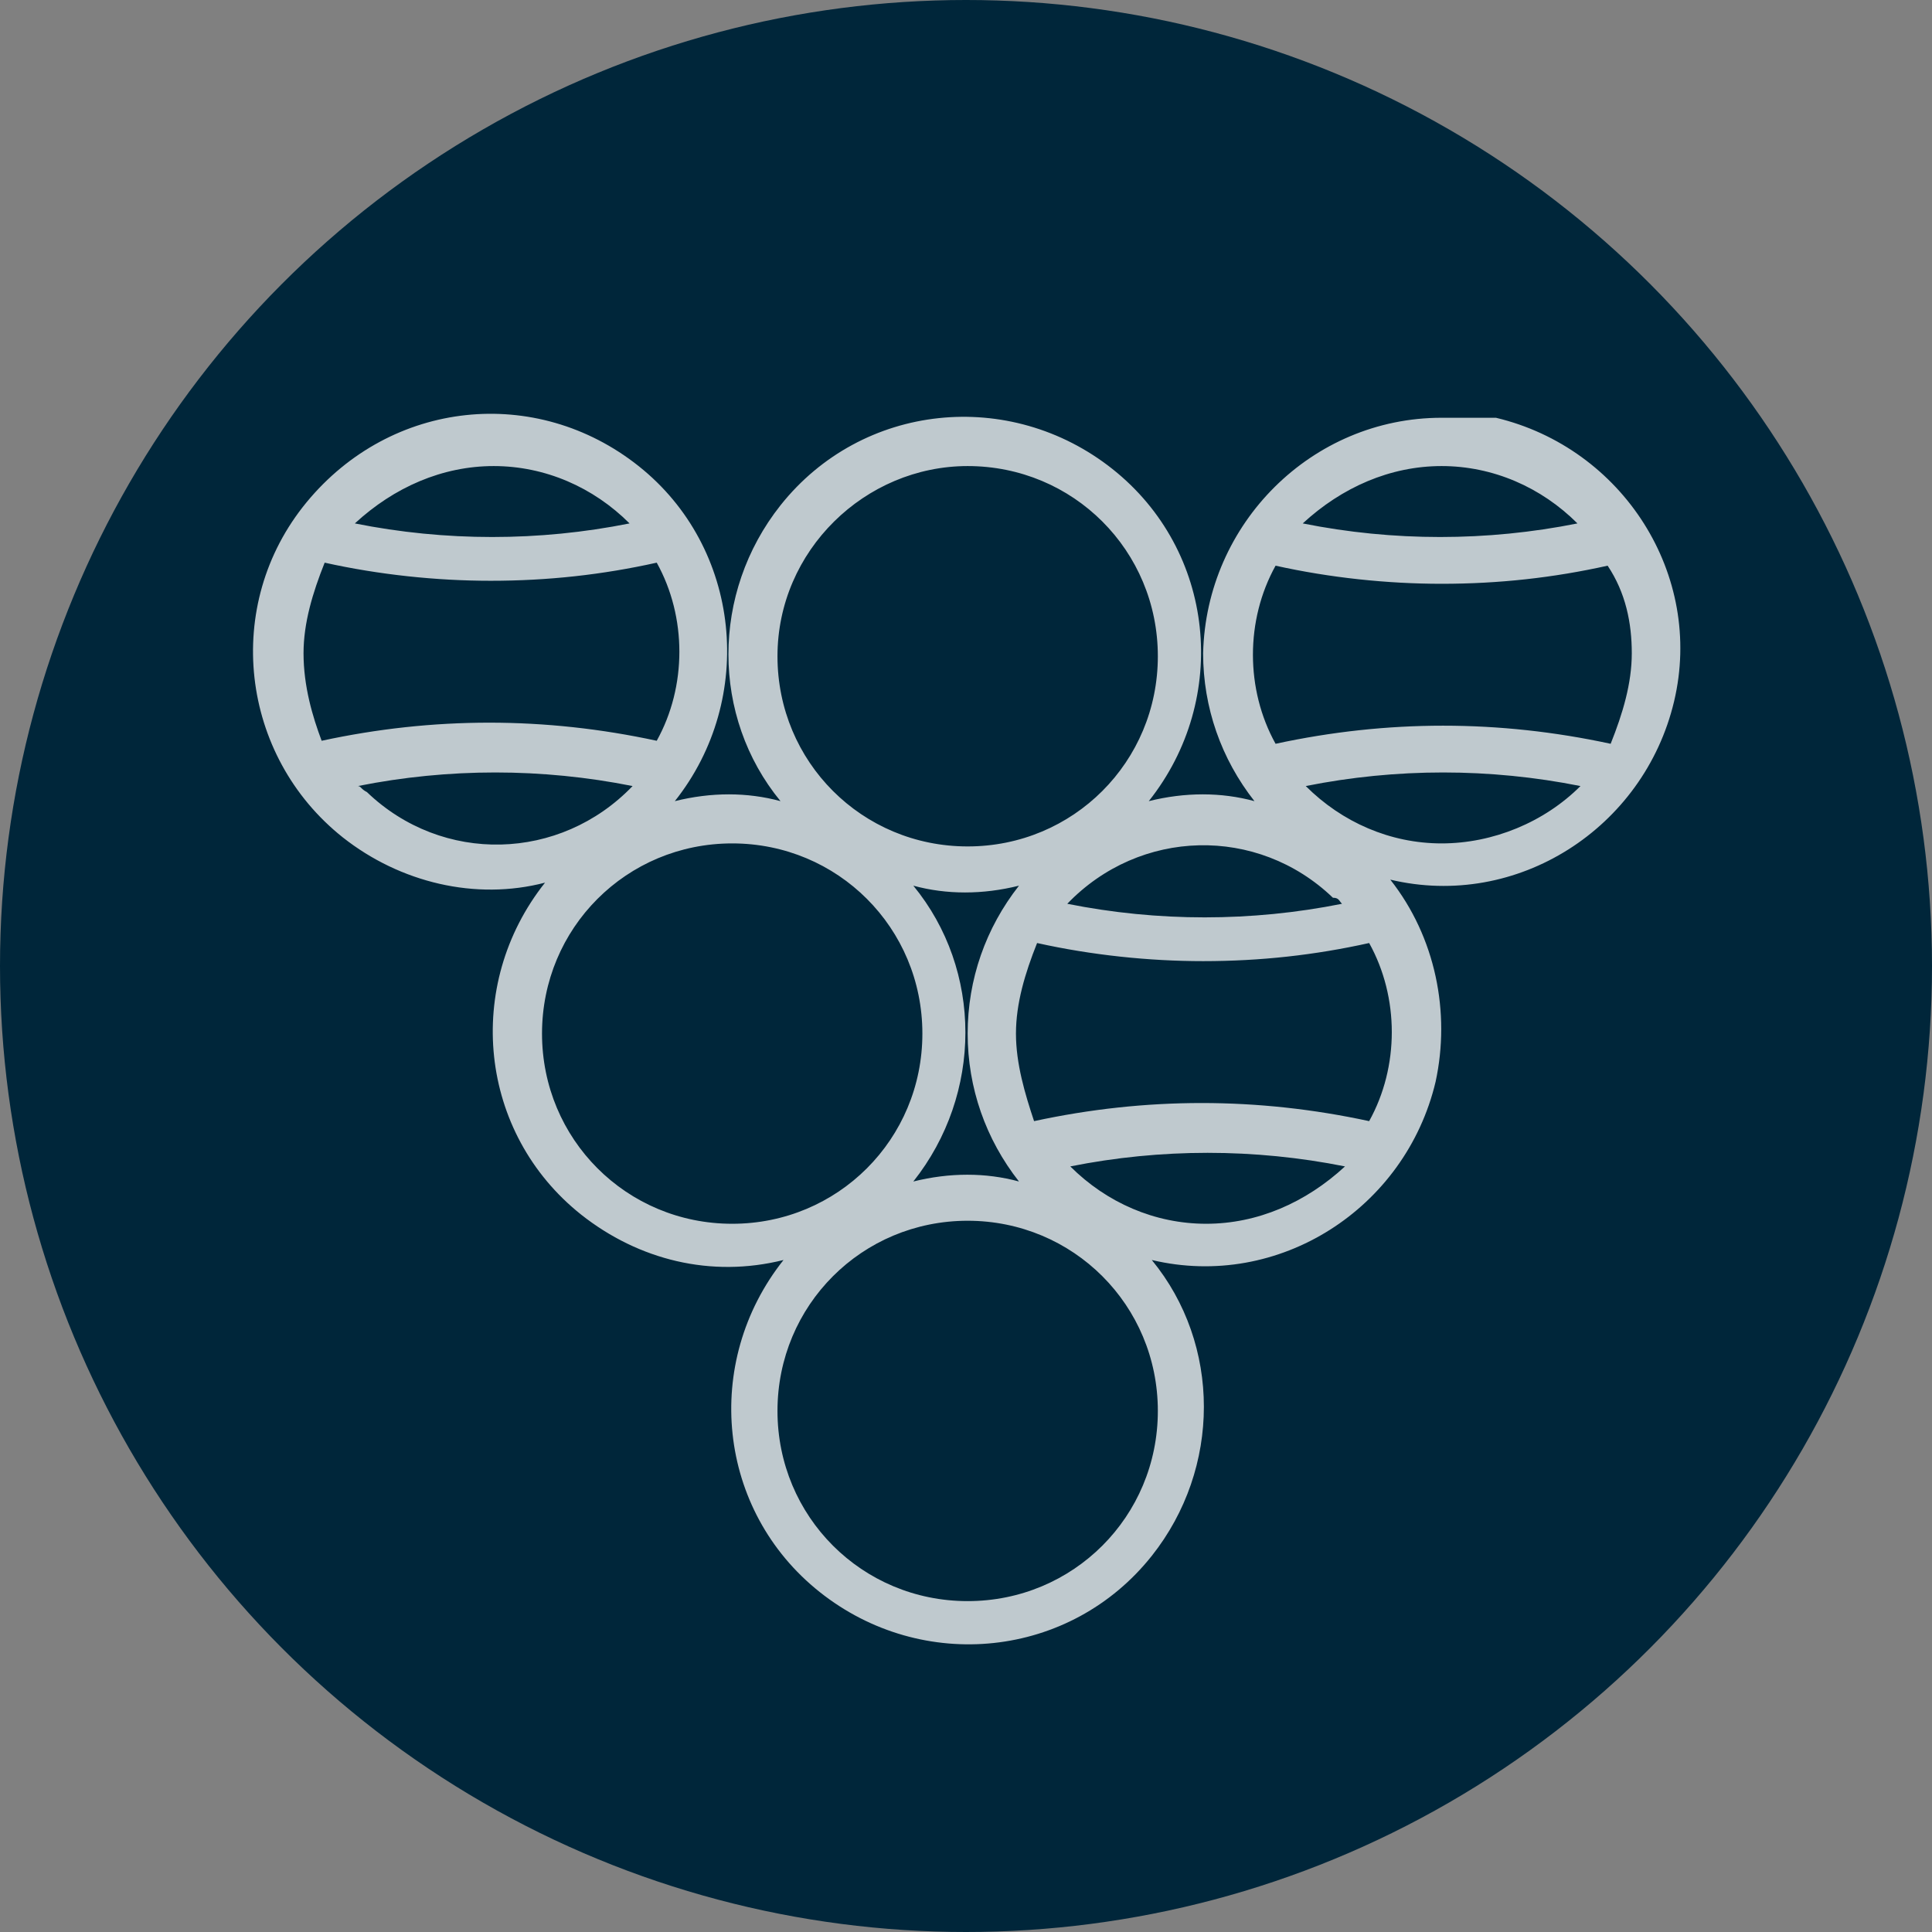 <?xml version="1.0" encoding="utf-8"?>
<!-- Generator: Adobe Illustrator 23.0.0, SVG Export Plug-In . SVG Version: 6.00 Build 0)  -->
<svg version="1.1" id="Capa_1" xmlns="http://www.w3.org/2000/svg" xmlns:xlink="http://www.w3.org/1999/xlink" x="0px" y="0px"
	 viewBox="0 0 64 64" style="enable-background:new 0 0 64 64;" xml:space="preserve">
<rect x="0" y="0" width="64" height="64" fill="#808080" stroke="none"/>
<style type="text/css">
	.st0{fill:#00263A;enable-background:new    ;}
	.st1{opacity:0.75;}
	.st2{fill:#FFFFFF;}
</style>
<g transform="translate(-621 -3215)">
	<circle class="st0" cx="653" cy="3247" r="32"/>
	<g transform="translate(629.455 3228.739)" class="st1">
		<g transform="translate(0 0)">
			<path class="st2" d="M39.3,0.1c-4.3,0-7.8,3.5-7.9,7.8c0,1.8,0.6,3.5,1.7,4.9c-1.1-0.3-2.3-0.3-3.5,0c2.7-3.4,2.2-8.3-1.2-11
				s-8.3-2.2-11,1.2c-2.3,2.9-2.3,7,0,9.8c-1.1-0.3-2.3-0.3-3.5,0c2.7-3.4,2.2-8.4-1.2-11.1S4.5-0.5,1.7,2.9S-0.5,11.3,2.9,14
				c1.9,1.5,4.4,2.1,6.7,1.5c-2.7,3.4-2.2,8.3,1.2,11c1.9,1.5,4.3,2.1,6.7,1.5c-2.7,3.4-2.2,8.3,1.2,11s8.3,2.2,11-1.2
				c2.3-2.9,2.3-7,0-9.8c4.2,1,8.4-1.7,9.4-5.9c0.5-2.3,0-4.8-1.5-6.7c4.2,1,8.4-1.7,9.4-5.9c1-4.2-1.7-8.4-5.9-9.4
				C40.5,0.1,39.9,0.1,39.3,0.1z M39.3,1.7c1.7,0,3.3,0.7,4.5,1.9c-3,0.6-6.1,0.6-9.1,0C36,2.4,37.6,1.7,39.3,1.7z M45.6,7.9
				c0,1-0.3,2-0.7,3c-3.7-0.8-7.4-0.8-11.1,0c-1-1.8-1-4.1,0-5.9c1.8,0.4,3.7,0.6,5.5,0.6c1.9,0,3.7-0.2,5.5-0.6
				C45.4,5.9,45.6,6.9,45.6,7.9L45.6,7.9z M36,16.2c-3,0.6-6.1,0.6-9.1,0c2.4-2.5,6.3-2.6,8.8-0.2C35.9,16,35.9,16.1,36,16.2z
				 M23.6,20.5c0,1.8,0.6,3.5,1.7,4.9c-1.1-0.3-2.3-0.3-3.5,0c2.3-2.9,2.3-7,0-9.8c1.1,0.3,2.3,0.3,3.5,0
				C24.2,17,23.6,18.7,23.6,20.5z M25.2,20.5c0-1,0.3-2,0.7-3c1.8,0.4,3.7,0.6,5.5,0.6c1.9,0,3.7-0.2,5.5-0.6c1,1.8,1,4.1,0,5.9
				c-3.7-0.8-7.4-0.8-11.1,0C25.5,22.5,25.2,21.5,25.2,20.5L25.2,20.5z M23.6,1.7c3.5,0,6.3,2.8,6.3,6.3s-2.8,6.3-6.3,6.3
				s-6.3-2.8-6.3-6.3l0,0C17.3,4.5,20.2,1.7,23.6,1.7z M1.6,7.9c0-1,0.3-2,0.7-3c1.8,0.4,3.7,0.6,5.5,0.6c1.9,0,3.7-0.2,5.5-0.6
				c1,1.8,1,4.1,0,5.9c-3.7-0.8-7.4-0.8-11.1,0C1.9,10,1.6,9,1.6,7.9z M7.9,1.7c1.7,0,3.3,0.7,4.5,1.9c-3,0.6-6.1,0.6-9.1,0
				C4.6,2.4,6.2,1.7,7.9,1.7z M3.4,12.3c3-0.6,6.1-0.6,9.1,0c-2.4,2.5-6.3,2.6-8.8,0.2C3.5,12.4,3.5,12.3,3.4,12.3z M9.5,20.5
				c0-3.5,2.8-6.3,6.3-6.3s6.3,2.8,6.3,6.3s-2.8,6.3-6.3,6.3l0,0C12.3,26.8,9.5,24,9.5,20.5C9.5,20.5,9.5,20.5,9.5,20.5L9.5,20.5z
				 M23.6,39.3c-3.5,0-6.3-2.8-6.3-6.3s2.8-6.3,6.3-6.3s6.3,2.8,6.3,6.3S27.1,39.3,23.6,39.3C23.6,39.3,23.6,39.3,23.6,39.3z
				 M31.5,26.8c-1.7,0-3.3-0.7-4.5-1.9c3-0.6,6.1-0.6,9.1,0C34.8,26.1,33.2,26.8,31.5,26.8z M39.3,14.2c-1.7,0-3.3-0.7-4.5-1.9
				c3-0.6,6.1-0.6,9.1,0C42.7,13.5,41,14.2,39.3,14.2L39.3,14.2z"/>
		</g>
	</g>
</g>
</svg>
